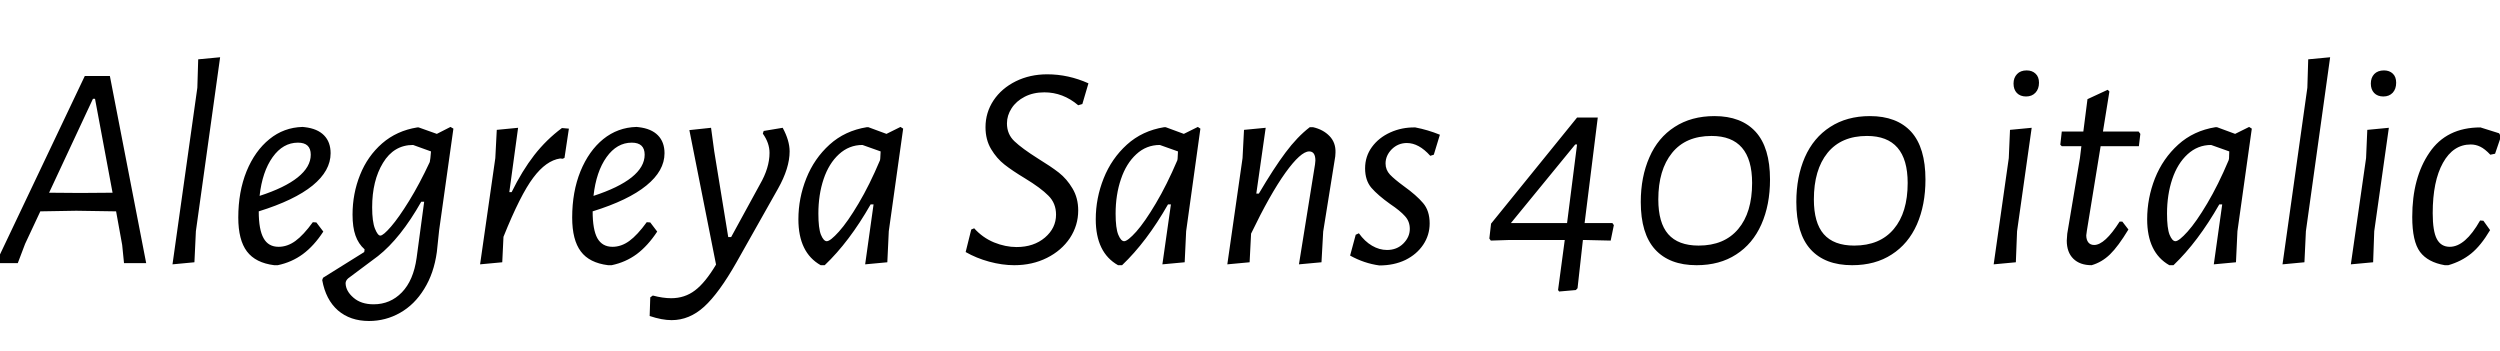 <svg xmlns="http://www.w3.org/2000/svg" xmlns:xlink="http://www.w3.org/1999/xlink" width="205.224" height="28.8"><path fill="black" d="M9.02 6.24L12 21.60L10.18 21.60L10.03 20.11L9.53 17.35L6.26 17.30L3.31 17.35L2.06 20.02L1.46 21.60L-0.34 21.60L6.96 6.24L9.02 6.24ZM6.58 15.84L9.24 15.82L7.80 8.11L7.63 8.11L4.03 15.82L6.58 15.84ZM18.07 4.70L16.08 18.98L15.96 21.53L14.16 21.70L16.20 7.20L16.27 4.87L18.07 4.70ZM25.68 18.24L25.97 18.26L26.54 19.01Q25.78 20.18 24.86 20.86Q23.95 21.53 22.80 21.77L22.80 21.77L22.51 21.77Q20.98 21.58 20.27 20.64Q19.56 19.70 19.56 17.86L19.56 17.86Q19.56 15.74 20.24 14.06Q20.93 12.38 22.12 11.42Q23.30 10.46 24.84 10.42L24.84 10.42L25.03 10.44Q26.06 10.56 26.60 11.11Q27.14 11.66 27.14 12.58L27.14 12.58Q27.14 14.02 25.66 15.23Q24.17 16.44 21.24 17.35L21.24 17.35Q21.24 18.86 21.64 19.56Q22.03 20.26 22.87 20.26L22.87 20.26Q23.59 20.26 24.25 19.78Q24.91 19.30 25.68 18.24L25.68 18.24ZM24.46 11.71Q23.23 11.71 22.38 12.90Q21.53 14.09 21.31 16.08L21.31 16.08Q23.38 15.41 24.44 14.56Q25.51 13.70 25.51 12.70L25.51 12.70Q25.51 11.71 24.46 11.71L24.46 11.71ZM36.98 10.42L37.22 10.56L36.05 18.89L35.86 20.69Q35.62 22.44 34.82 23.72Q34.03 25.01 32.84 25.68Q31.66 26.35 30.29 26.35L30.29 26.35Q28.75 26.35 27.74 25.48Q26.74 24.60 26.45 22.99L26.45 22.99L26.52 22.80L29.90 20.69L29.93 20.47Q29.42 20.02 29.18 19.33Q28.94 18.65 28.94 17.62L28.94 17.62Q28.94 15.89 29.56 14.35Q30.17 12.82 31.37 11.77Q32.57 10.73 34.25 10.46L34.25 10.46L34.37 10.46L35.86 10.99L36.98 10.42ZM33.91 11.90Q32.33 11.90 31.44 13.37Q30.55 14.83 30.55 17.02L30.55 17.02Q30.55 18.19 30.78 18.77Q31.01 19.34 31.22 19.34L31.22 19.34Q31.46 19.34 32.10 18.60Q32.74 17.86 33.59 16.48Q34.44 15.10 35.28 13.30L35.28 13.30L35.33 12.98L35.38 12.43L33.91 11.90ZM30.67 24.98Q32.04 24.98 32.99 24Q33.94 23.02 34.20 21.17L34.20 21.17L34.82 16.56L34.58 16.56Q32.88 19.56 31.03 21.02L31.03 21.02L28.58 22.85Q28.37 23.04 28.37 23.26L28.37 23.26Q28.39 23.90 29.02 24.44Q29.64 24.98 30.67 24.98L30.67 24.98ZM46.13 10.51L46.70 10.56L46.34 12.96L46.20 13.03L45.98 13.01Q44.83 13.18 43.78 14.58Q42.72 15.98 41.33 19.44L41.33 19.44L41.23 21.53L39.41 21.70L40.66 12.98L40.78 10.66L42.53 10.49L41.81 15.77L42.00 15.77Q42.86 14.02 43.86 12.73Q44.86 11.45 46.13 10.51L46.13 10.51ZM53.09 18.24L53.38 18.26L53.95 19.01Q53.18 20.18 52.27 20.86Q51.36 21.53 50.21 21.77L50.21 21.77L49.92 21.77Q48.38 21.58 47.68 20.64Q46.97 19.70 46.97 17.86L46.97 17.86Q46.97 15.74 47.65 14.06Q48.34 12.38 49.52 11.42Q50.71 10.46 52.25 10.42L52.25 10.42L52.44 10.44Q53.47 10.56 54.01 11.11Q54.55 11.66 54.55 12.58L54.55 12.58Q54.55 14.02 53.06 15.23Q51.58 16.44 48.65 17.35L48.65 17.35Q48.65 18.86 49.04 19.56Q49.44 20.26 50.28 20.26L50.28 20.26Q51 20.26 51.66 19.78Q52.32 19.30 53.09 18.24L53.09 18.24ZM51.86 11.71Q50.64 11.71 49.79 12.90Q48.94 14.09 48.72 16.08L48.72 16.08Q50.78 15.41 51.85 14.56Q52.92 13.70 52.92 12.70L52.92 12.70Q52.92 11.71 51.86 11.71L51.86 11.71ZM64.25 10.49Q64.82 11.54 64.82 12.43L64.82 12.43Q64.82 13.80 63.86 15.50L63.86 15.50L60.46 21.53Q59.02 24.07 57.80 25.18Q56.59 26.28 55.13 26.28L55.13 26.28Q54.34 26.28 53.33 25.94L53.33 25.94L53.38 24.41L53.59 24.26Q54.41 24.48 55.10 24.48L55.10 24.48Q56.21 24.48 57.05 23.84Q57.89 23.21 58.78 21.72L58.78 21.72L56.59 10.68L58.37 10.49L58.63 12.41L59.78 19.46L60.02 19.46L62.38 15.14Q63.17 13.78 63.17 12.55L63.17 12.55Q63.17 11.74 62.62 10.97L62.62 10.97L62.69 10.75L64.25 10.49ZM73.92 10.42L74.14 10.56L72.96 18.98L72.84 21.53L71.02 21.70L71.71 16.78L71.47 16.78Q69.72 19.85 67.70 21.77L67.70 21.77L67.37 21.77Q65.54 20.74 65.54 18L65.54 18Q65.54 16.27 66.19 14.64Q66.84 13.01 68.10 11.87Q69.36 10.73 71.16 10.44L71.16 10.44L71.28 10.44L72.77 10.99L73.92 10.42ZM67.87 19.80Q68.16 19.80 68.87 19.01Q69.58 18.22 70.48 16.70Q71.38 15.19 72.24 13.15L72.24 13.15L72.26 13.01L72.29 12.43L70.80 11.90Q69.70 11.90 68.87 12.66Q68.04 13.42 67.61 14.70Q67.18 15.98 67.18 17.54L67.18 17.54Q67.18 18.74 67.39 19.27Q67.61 19.80 67.87 19.80L67.87 19.80ZM85.97 6.10Q87.70 6.10 89.35 6.84L89.35 6.84L88.85 8.54L88.51 8.64Q87.26 7.58 85.73 7.58L85.73 7.58Q84.82 7.58 84.12 7.94Q83.42 8.30 83.04 8.89Q82.66 9.48 82.66 10.13L82.66 10.13Q82.66 11.02 83.28 11.60Q83.90 12.19 85.20 13.01L85.20 13.01Q86.26 13.66 86.92 14.17Q87.58 14.69 88.04 15.47Q88.51 16.25 88.51 17.28L88.51 17.28Q88.51 18.50 87.83 19.54Q87.14 20.57 85.94 21.17Q84.74 21.77 83.26 21.77L83.26 21.77Q82.27 21.77 81.20 21.48Q80.14 21.19 79.27 20.69L79.27 20.69L79.73 18.84L79.97 18.74Q80.66 19.51 81.60 19.90Q82.54 20.28 83.45 20.28L83.45 20.28Q84.86 20.28 85.78 19.50Q86.69 18.72 86.69 17.62L86.69 17.62Q86.69 16.68 86.06 16.06Q85.44 15.43 84.14 14.64L84.14 14.64Q83.11 14.02 82.46 13.51Q81.82 13.01 81.36 12.24Q80.90 11.47 80.90 10.44L80.90 10.44Q80.90 9.24 81.56 8.24Q82.22 7.25 83.39 6.67Q84.55 6.10 85.97 6.10L85.97 6.10ZM98.33 10.42L98.54 10.56L97.37 18.98L97.25 21.53L95.42 21.70L96.12 16.78L95.88 16.78Q94.13 19.85 92.11 21.77L92.11 21.77L91.78 21.77Q89.95 20.74 89.95 18L89.95 18Q89.95 16.27 90.60 14.64Q91.25 13.01 92.51 11.87Q93.77 10.73 95.57 10.44L95.57 10.44L95.69 10.44L97.18 10.99L98.33 10.42ZM92.28 19.80Q92.57 19.80 93.28 19.01Q93.98 18.22 94.88 16.70Q95.78 15.19 96.65 13.15L96.65 13.15L96.67 13.01L96.70 12.43L95.21 11.90Q94.10 11.90 93.28 12.66Q92.45 13.42 92.02 14.70Q91.58 15.98 91.58 17.54L91.58 17.54Q91.58 18.74 91.80 19.27Q92.02 19.80 92.28 19.80L92.28 19.80ZM107.78 10.44Q108.62 10.63 109.14 11.17Q109.66 11.71 109.63 12.53L109.63 12.53L109.61 12.84L108.62 19.01L108.48 21.53L106.63 21.70L107.95 13.49L107.98 13.18Q107.98 12.43 107.47 12.43L107.47 12.43Q106.78 12.43 105.52 14.18Q104.26 15.94 102.70 19.18L102.70 19.18L102.58 21.53L100.75 21.70L102.00 12.98L102.12 10.66L103.90 10.49L103.13 15.89L103.34 15.89Q104.57 13.80 105.53 12.52Q106.49 11.23 107.52 10.44L107.52 10.44L107.78 10.44ZM116.18 10.46Q117.22 10.66 118.20 11.06L118.20 11.06L117.70 12.70L117.41 12.79Q116.47 11.74 115.49 11.74L115.49 11.74Q114.77 11.74 114.25 12.25Q113.74 12.77 113.74 13.42L113.74 13.42Q113.74 13.94 114.10 14.33Q114.46 14.71 115.25 15.29L115.25 15.29Q116.28 16.03 116.82 16.67Q117.36 17.30 117.36 18.34L117.36 18.34Q117.36 19.30 116.83 20.09Q116.30 20.88 115.37 21.34Q114.43 21.79 113.23 21.79L113.23 21.79Q111.98 21.62 110.83 20.98L110.83 20.98L111.29 19.27L111.55 19.15Q112.03 19.82 112.63 20.17Q113.23 20.52 113.86 20.52L113.86 20.52Q114.67 20.52 115.20 19.99Q115.73 19.46 115.73 18.79L115.73 18.79Q115.73 18.17 115.33 17.74Q114.94 17.30 114.12 16.75L114.12 16.75Q113.11 16.03 112.58 15.42Q112.06 14.81 112.06 13.82L112.06 13.82Q112.06 12.84 112.62 12.07Q113.18 11.30 114.13 10.87Q115.08 10.44 116.18 10.46L116.18 10.46ZM132.36 18.31L132.48 18.48L132.22 19.75L130.06 19.70L129.94 19.70L129.50 23.66L129.36 23.81L127.99 23.93L127.90 23.81L128.45 19.70L123.91 19.70L122.38 19.75L122.26 19.58L122.40 18.36L129.46 9.65L131.16 9.65L130.08 18.31L132.36 18.31ZM129.31 11.86L124.03 18.31L128.64 18.31L129.46 11.86L129.31 11.86ZM140.74 9.53Q142.94 9.53 144.12 10.82Q145.30 12.12 145.30 14.74L145.30 14.74Q145.30 16.82 144.59 18.42Q143.88 20.02 142.52 20.89Q141.17 21.77 139.27 21.77L139.27 21.77Q137.04 21.77 135.86 20.47Q134.69 19.18 134.69 16.58L134.69 16.58Q134.69 14.52 135.40 12.91Q136.10 11.30 137.47 10.42Q138.84 9.53 140.74 9.53L140.74 9.53ZM140.50 11.16Q138.38 11.16 137.26 12.55Q136.13 13.94 136.13 16.37L136.13 16.37Q136.13 18.29 136.94 19.22Q137.76 20.16 139.44 20.16L139.44 20.16Q141.55 20.16 142.69 18.80Q143.83 17.45 143.83 15.02L143.83 15.02Q143.83 11.16 140.50 11.16L140.50 11.16ZM153.50 9.53Q155.71 9.53 156.89 10.82Q158.06 12.12 158.06 14.74L158.06 14.74Q158.06 16.82 157.36 18.42Q156.65 20.02 155.29 20.89Q153.94 21.77 152.04 21.77L152.04 21.77Q149.81 21.77 148.63 20.47Q147.46 19.18 147.46 16.58L147.46 16.58Q147.46 14.52 148.16 12.91Q148.87 11.30 150.24 10.42Q151.61 9.53 153.50 9.53L153.50 9.53ZM153.26 11.16Q151.15 11.16 150.02 12.55Q148.90 13.94 148.90 16.37L148.90 16.37Q148.90 18.29 149.71 19.22Q150.53 20.16 152.21 20.16L152.21 20.16Q154.32 20.16 155.46 18.80Q156.60 17.45 156.60 15.02L156.60 15.02Q156.60 11.16 153.26 11.16L153.26 11.16ZM166.78 10.49L165.58 18.98L165.48 21.53L163.66 21.70L164.90 12.98L165.00 10.66L166.78 10.49ZM166.37 5.78Q166.82 5.78 167.10 6.05Q167.38 6.31 167.38 6.79L167.38 6.79Q167.38 7.30 167.09 7.61Q166.80 7.92 166.32 7.92L166.32 7.92Q165.84 7.92 165.56 7.63Q165.29 7.34 165.29 6.86L165.29 6.86Q165.29 6.38 165.58 6.08Q165.86 5.78 166.37 5.78L166.37 5.78ZM172.44 12.00L171.31 18.94L171.26 19.32Q171.26 19.68 171.43 19.90Q171.60 20.11 171.91 20.11L171.91 20.11Q172.78 20.11 174.00 18.19L174.00 18.19L174.22 18.19L174.72 18.84Q173.88 20.23 173.21 20.88Q172.54 21.53 171.70 21.77L171.70 21.77Q170.74 21.77 170.20 21.24Q169.66 20.71 169.66 19.75L169.66 19.75L169.70 19.18L170.74 12.98L170.86 12.00L169.25 12.00L169.13 11.88L169.25 10.80L171.02 10.80L171.36 8.14L173.02 7.37L173.16 7.51L172.63 10.80L175.56 10.80L175.70 10.99L175.58 12.00L172.44 12.00ZM184.63 10.42L184.85 10.56L183.67 18.98L183.55 21.53L181.73 21.70L182.42 16.78L182.18 16.78Q180.43 19.85 178.42 21.77L178.42 21.77L178.08 21.77Q176.26 20.74 176.26 18L176.26 18Q176.26 16.27 176.90 14.64Q177.55 13.01 178.81 11.87Q180.07 10.73 181.87 10.44L181.87 10.44L181.99 10.44L183.48 10.99L184.63 10.42ZM178.58 19.80Q178.87 19.80 179.58 19.01Q180.29 18.22 181.19 16.70Q182.09 15.19 182.95 13.15L182.95 13.15L182.98 13.01L183 12.43L181.51 11.90Q180.41 11.90 179.58 12.66Q178.75 13.42 178.32 14.70Q177.89 15.98 177.89 17.54L177.89 17.54Q177.89 18.74 178.10 19.27Q178.32 19.80 178.58 19.80L178.58 19.80ZM191.28 4.70L189.29 18.98L189.17 21.53L187.37 21.70L189.41 7.20L189.48 4.87L191.28 4.70ZM196.10 10.49L194.90 18.98L194.81 21.53L192.98 21.70L194.23 12.98L194.33 10.66L196.10 10.49ZM195.70 5.78Q196.15 5.78 196.43 6.05Q196.70 6.31 196.70 6.79L196.70 6.79Q196.70 7.30 196.42 7.61Q196.13 7.92 195.65 7.92L195.65 7.92Q195.17 7.92 194.89 7.63Q194.62 7.34 194.62 6.86L194.62 6.86Q194.62 6.38 194.90 6.08Q195.19 5.78 195.70 5.78L195.70 5.78ZM203.62 10.46L205.15 10.94L205.30 11.21L204.82 12.62L204.43 12.70Q203.98 12.22 203.60 12.04Q203.23 11.86 202.82 11.86L202.82 11.86Q201.38 11.86 200.54 13.37Q199.70 14.88 199.70 17.50L199.70 17.50Q199.70 18.98 200.04 19.62Q200.38 20.26 201.10 20.26L201.10 20.26Q202.37 20.26 203.59 18.10L203.59 18.10L203.86 18.12L204.41 18.89Q203.66 20.16 202.86 20.81Q202.06 21.46 200.98 21.77L200.98 21.77L200.69 21.77Q199.30 21.53 198.66 20.68Q198.02 19.82 198.02 17.81L198.02 17.81Q198.02 14.59 199.43 12.53Q200.83 10.46 203.62 10.46L203.62 10.46Z"/></svg>